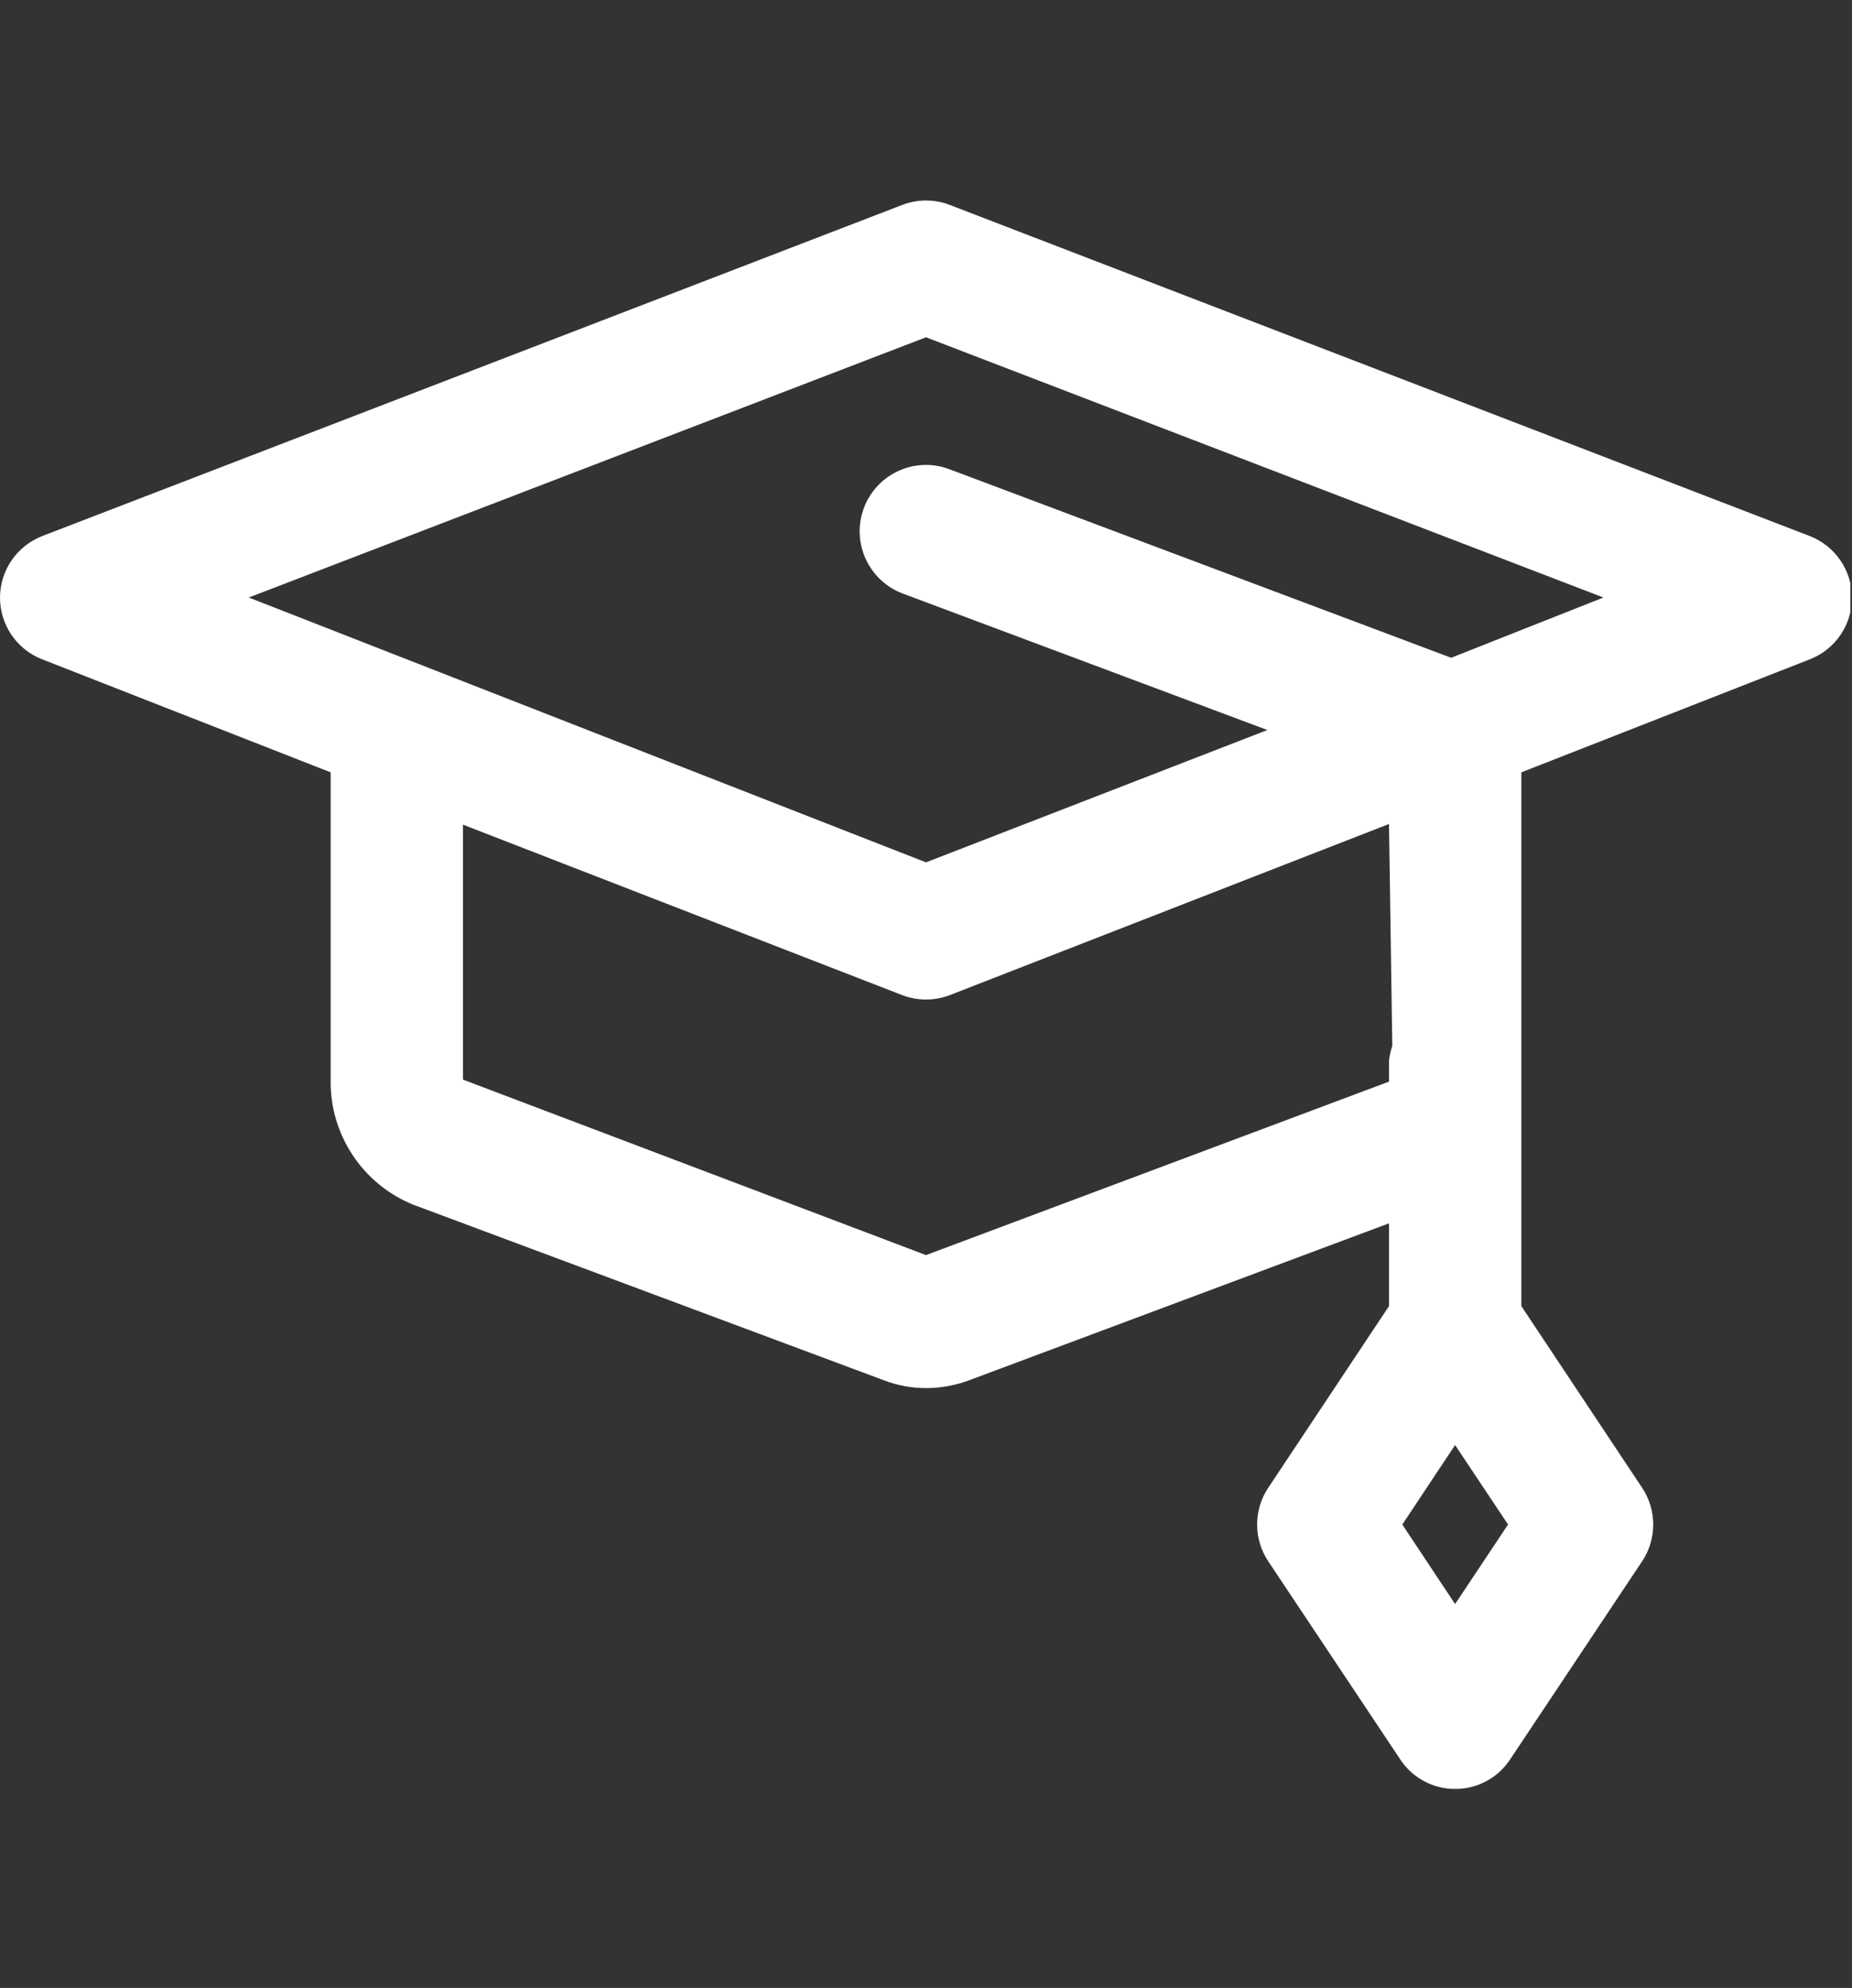 <svg xmlns="http://www.w3.org/2000/svg" xmlns:xlink="http://www.w3.org/1999/xlink" width="369" zoomAndPan="magnify" viewBox="0 0 276.75 297" height="396" preserveAspectRatio="xMidYMid meet" version="1.0"><rect x="0" y="0" width="276.75" height="297" fill="#333333" stroke="none"/><defs><clipPath id="a02a36ab1d"><path d="M 0 29.934 L 276.5 29.934 L 276.5 267.262 L 0 267.262 Z M 0 29.934 " clip-rule="nonzero"/></clipPath></defs><g clip-path="url(#a02a36ab1d)"><path fill="#ffffff" d="M 216.852 98.27 L 141.84 70.09 C 136.703 68.172 131.004 70.777 129.086 75.918 C 127.172 81.055 129.801 86.762 134.91 88.68 L 189.383 109.066 L 138.375 128.836 L 37.172 89.27 L 138.375 50.391 L 239.602 89.27 Z M 208.055 156.258 C 207.809 156.969 207.637 157.758 207.562 158.52 L 207.562 161.594 L 138.375 187.512 L 69.188 161.297 L 69.188 123.207 L 134.715 148.633 C 137.074 149.566 139.676 149.566 142.035 148.633 L 207.562 123.105 Z M 217.438 239.645 L 209.551 227.766 L 217.438 215.891 L 225.352 227.766 Z M 270.41 80.074 L 141.938 30.621 C 139.652 29.734 137.098 29.734 134.812 30.621 L 6.34 80.074 C 2.531 81.547 0.023 85.188 0 89.27 C 0 93.328 2.457 96.969 6.215 98.469 L 49.41 115.387 L 49.41 161.297 C 49.262 169.484 54.176 176.914 61.766 179.988 L 132.035 206.199 C 134.074 206.988 136.215 207.383 138.375 207.383 C 140.488 207.383 142.602 207.012 144.59 206.301 L 207.562 182.766 L 207.562 195.133 L 189.48 222.332 C 187.316 225.629 187.316 229.906 189.48 233.203 L 209.258 262.883 C 212.281 267.434 218.422 268.637 222.969 265.59 C 224.023 264.875 224.934 263.941 225.645 262.883 L 245.426 233.203 C 247.586 229.906 247.586 225.629 245.426 222.332 L 227.34 195.133 L 227.34 115.387 L 270.535 98.469 C 274.293 96.969 276.75 93.328 276.75 89.27 C 276.727 85.188 274.219 81.547 270.41 80.074 " fill-opacity="1" fill-rule="nonzero"/></g></svg>